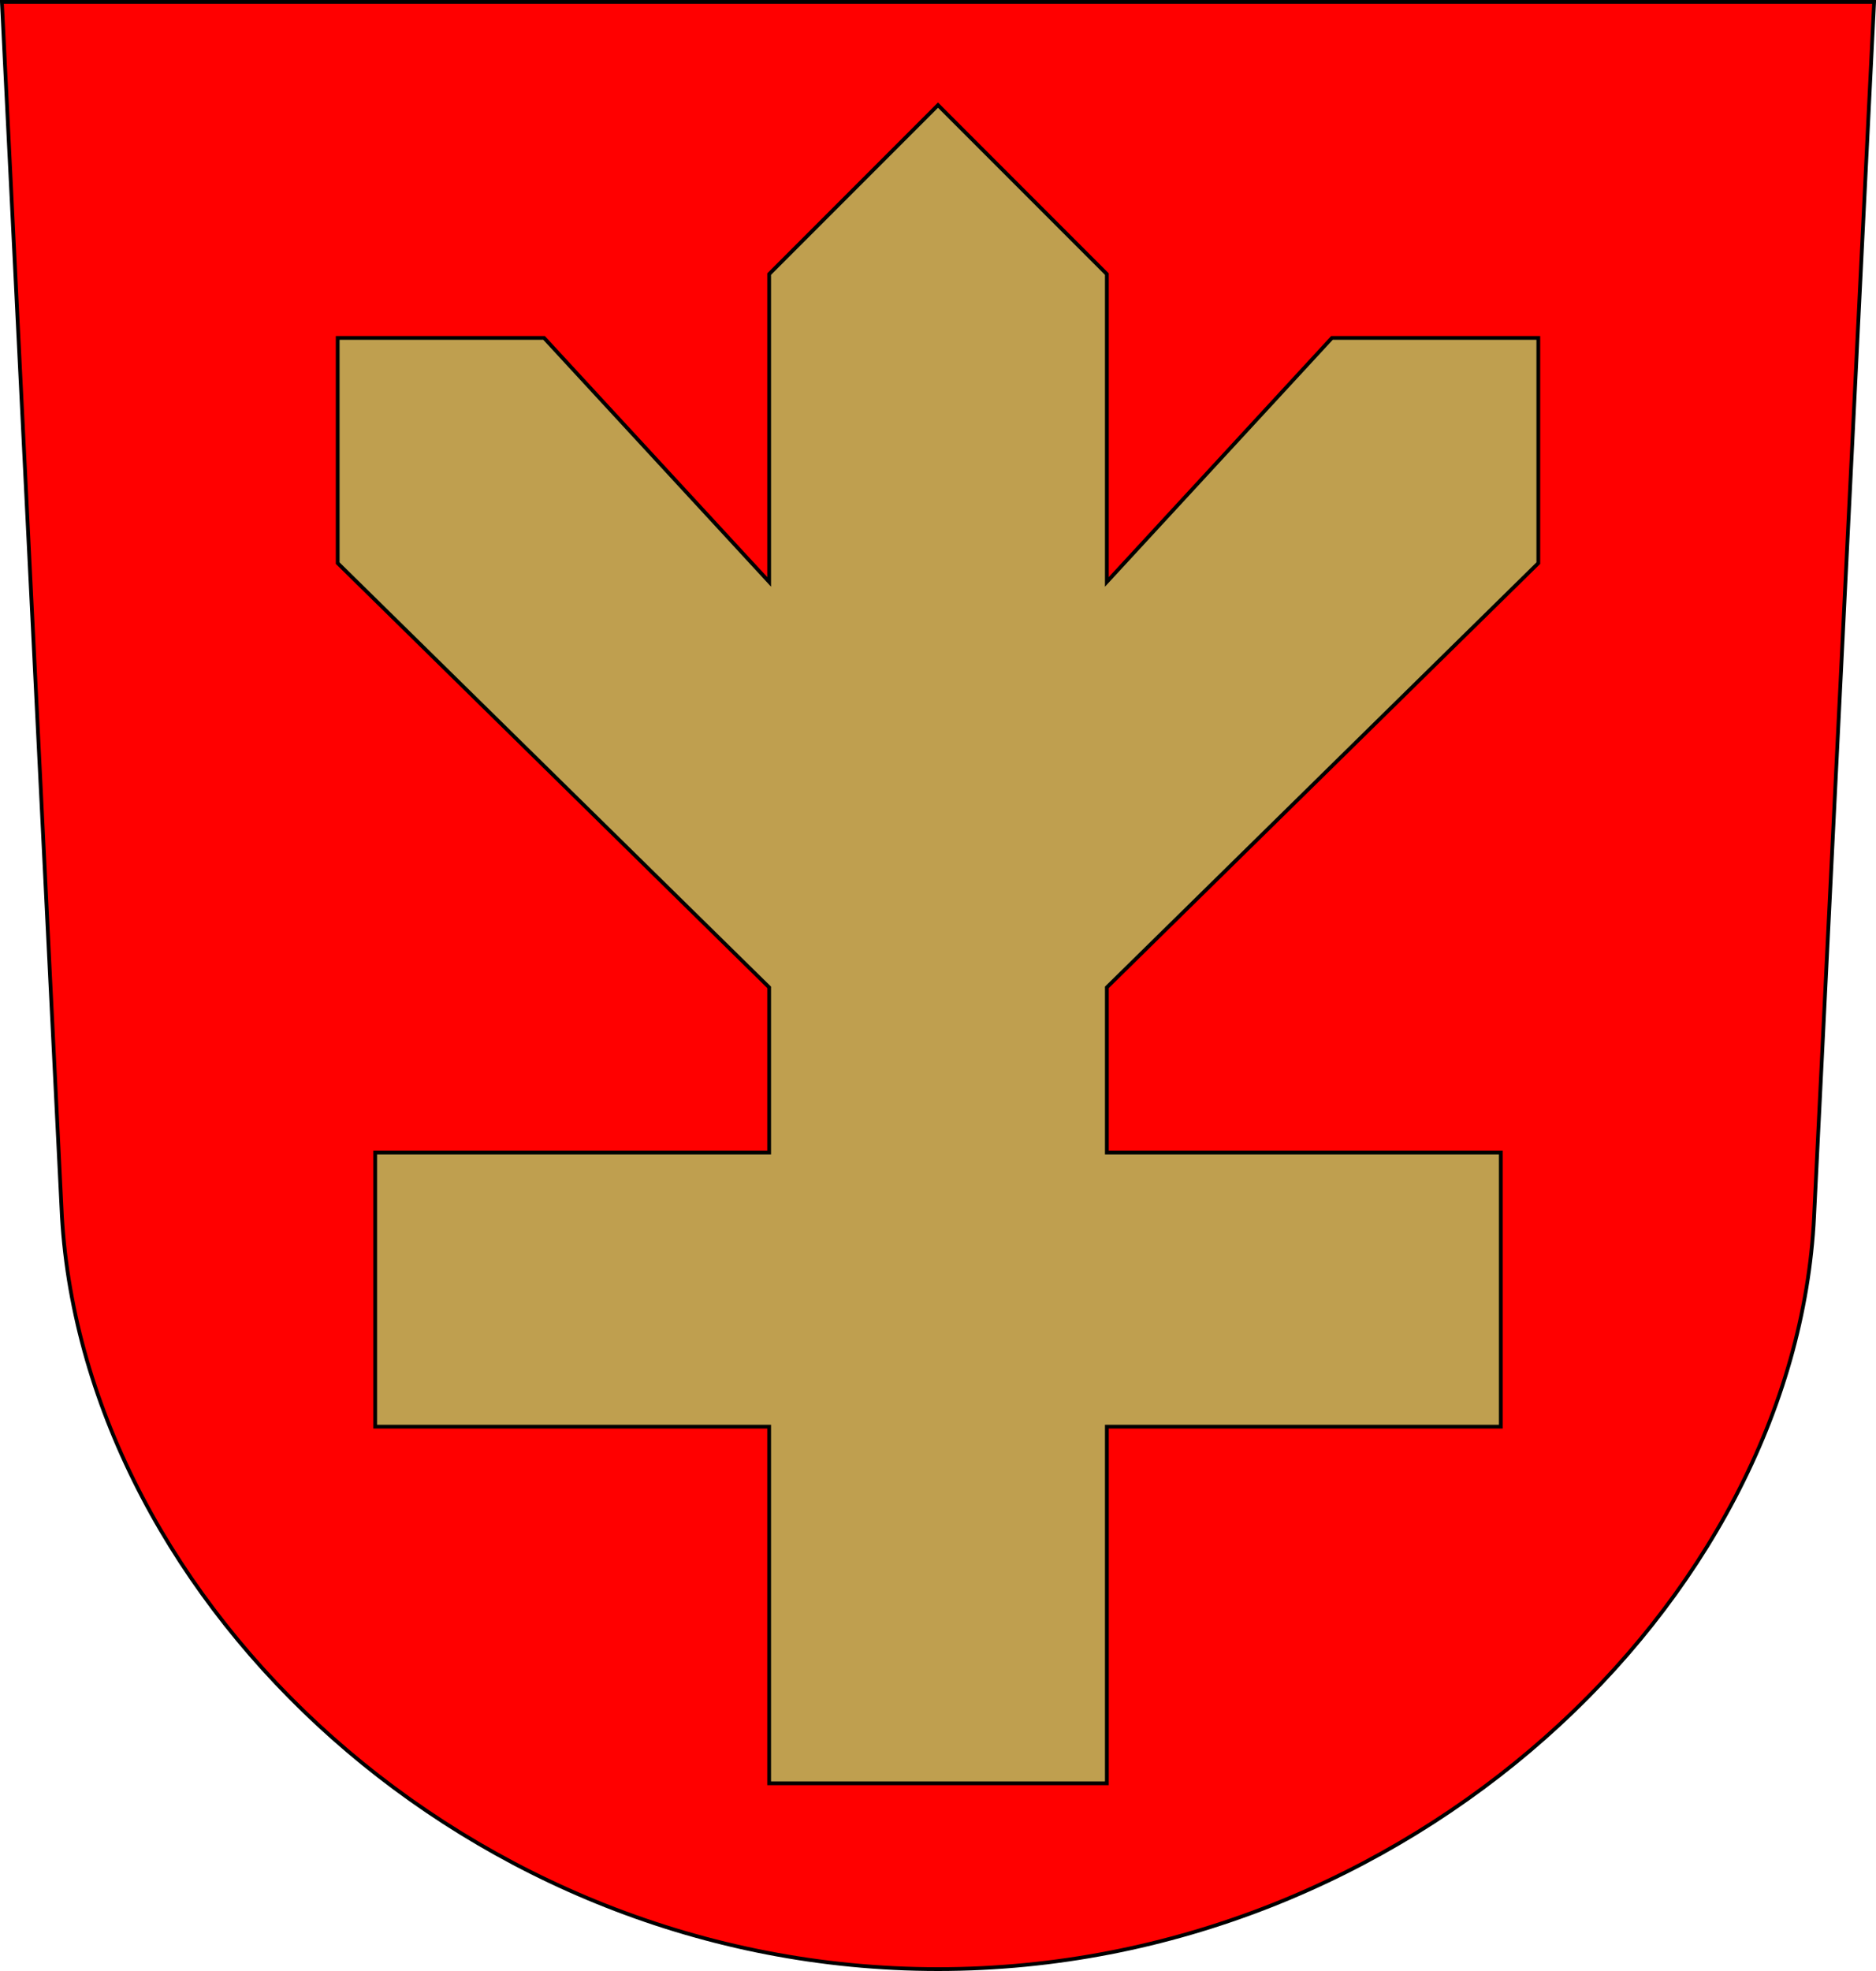 <?xml version="1.0" encoding="UTF-8" standalone="no"?>
<!-- Created with Inkscape (http://www.inkscape.org/) -->
<svg
   xmlns:dc="http://purl.org/dc/elements/1.1/"
   xmlns:cc="http://web.resource.org/cc/"
   xmlns:rdf="http://www.w3.org/1999/02/22-rdf-syntax-ns#"
   xmlns:svg="http://www.w3.org/2000/svg"
   xmlns="http://www.w3.org/2000/svg"
   xmlns:sodipodi="http://sodipodi.sourceforge.net/DTD/sodipodi-0.dtd"
   xmlns:inkscape="http://www.inkscape.org/namespaces/inkscape"
   width="500"
   height="525"
   id="svg1901"
   sodipodi:version="0.32"
   inkscape:version="0.45.1"
   sodipodi:docname="Karinainen.vaakuna.svg"
   sodipodi:docbase="/"
   version="1.0"
   inkscape:output_extension="org.inkscape.output.svg.inkscape">
  <defs
     id="defs1903" />
  <sodipodi:namedview
     id="base"
     pagecolor="#ffffff"
     bordercolor="#666666"
     borderopacity="1.0"
     inkscape:pageopacity="0.0"
     inkscape:pageshadow="2"
     inkscape:zoom="1"
     inkscape:cx="484.5"
     inkscape:cy="267.99596"
     inkscape:document-units="px"
     inkscape:current-layer="layer1"
     gridtolerance="10000"
     inkscape:window-width="1273"
     inkscape:window-height="968"
     inkscape:window-x="0"
     inkscape:window-y="1"
     width="500px"
     height="525px" />
  <g
     inkscape:label="Taso 1"
     inkscape:groupmode="layer"
     id="layer1"
     style="opacity:1">
    <path
       style="fill:#ff0000;fill-opacity:1;fill-rule:evenodd;stroke:#000000;stroke-width:1px;stroke-linecap:butt;stroke-linejoin:miter;stroke-opacity:1"
       d="M 0.5,0.5 L 499.5,0.5 L 483.5,324 C 478.5,427 375,524.5 250,524.5 C 125,524.5 22.5,427 16.5,324 L 0.5,0.5 z "
       id="path2167"
       sodipodi:nodetypes="cccccc" />
    <path
       id="path7050"
       style="fill:#bf9f4f;fill-rule:evenodd;stroke:#000000;stroke-width:1px;stroke-linecap:butt;stroke-linejoin:miter;stroke-opacity:1;fill-opacity:1"
       d="M 250,28 L 205,73 L 205,155 L 145,90 L 90,90 L 90,150 L 205,263 L 205,307 L 100,307 L 100,380 L 205,380 L 205,475 L 295,475 L 295,380 L 400,380 L 400,307 L 295,307 L 295,263 L 410,150 L 410,90 L 355,90 L 295,155 L 295,73 L 250,28 z "
       sodipodi:nodetypes="cccccccccccccccccccccccc" />
  </g>
</svg>
